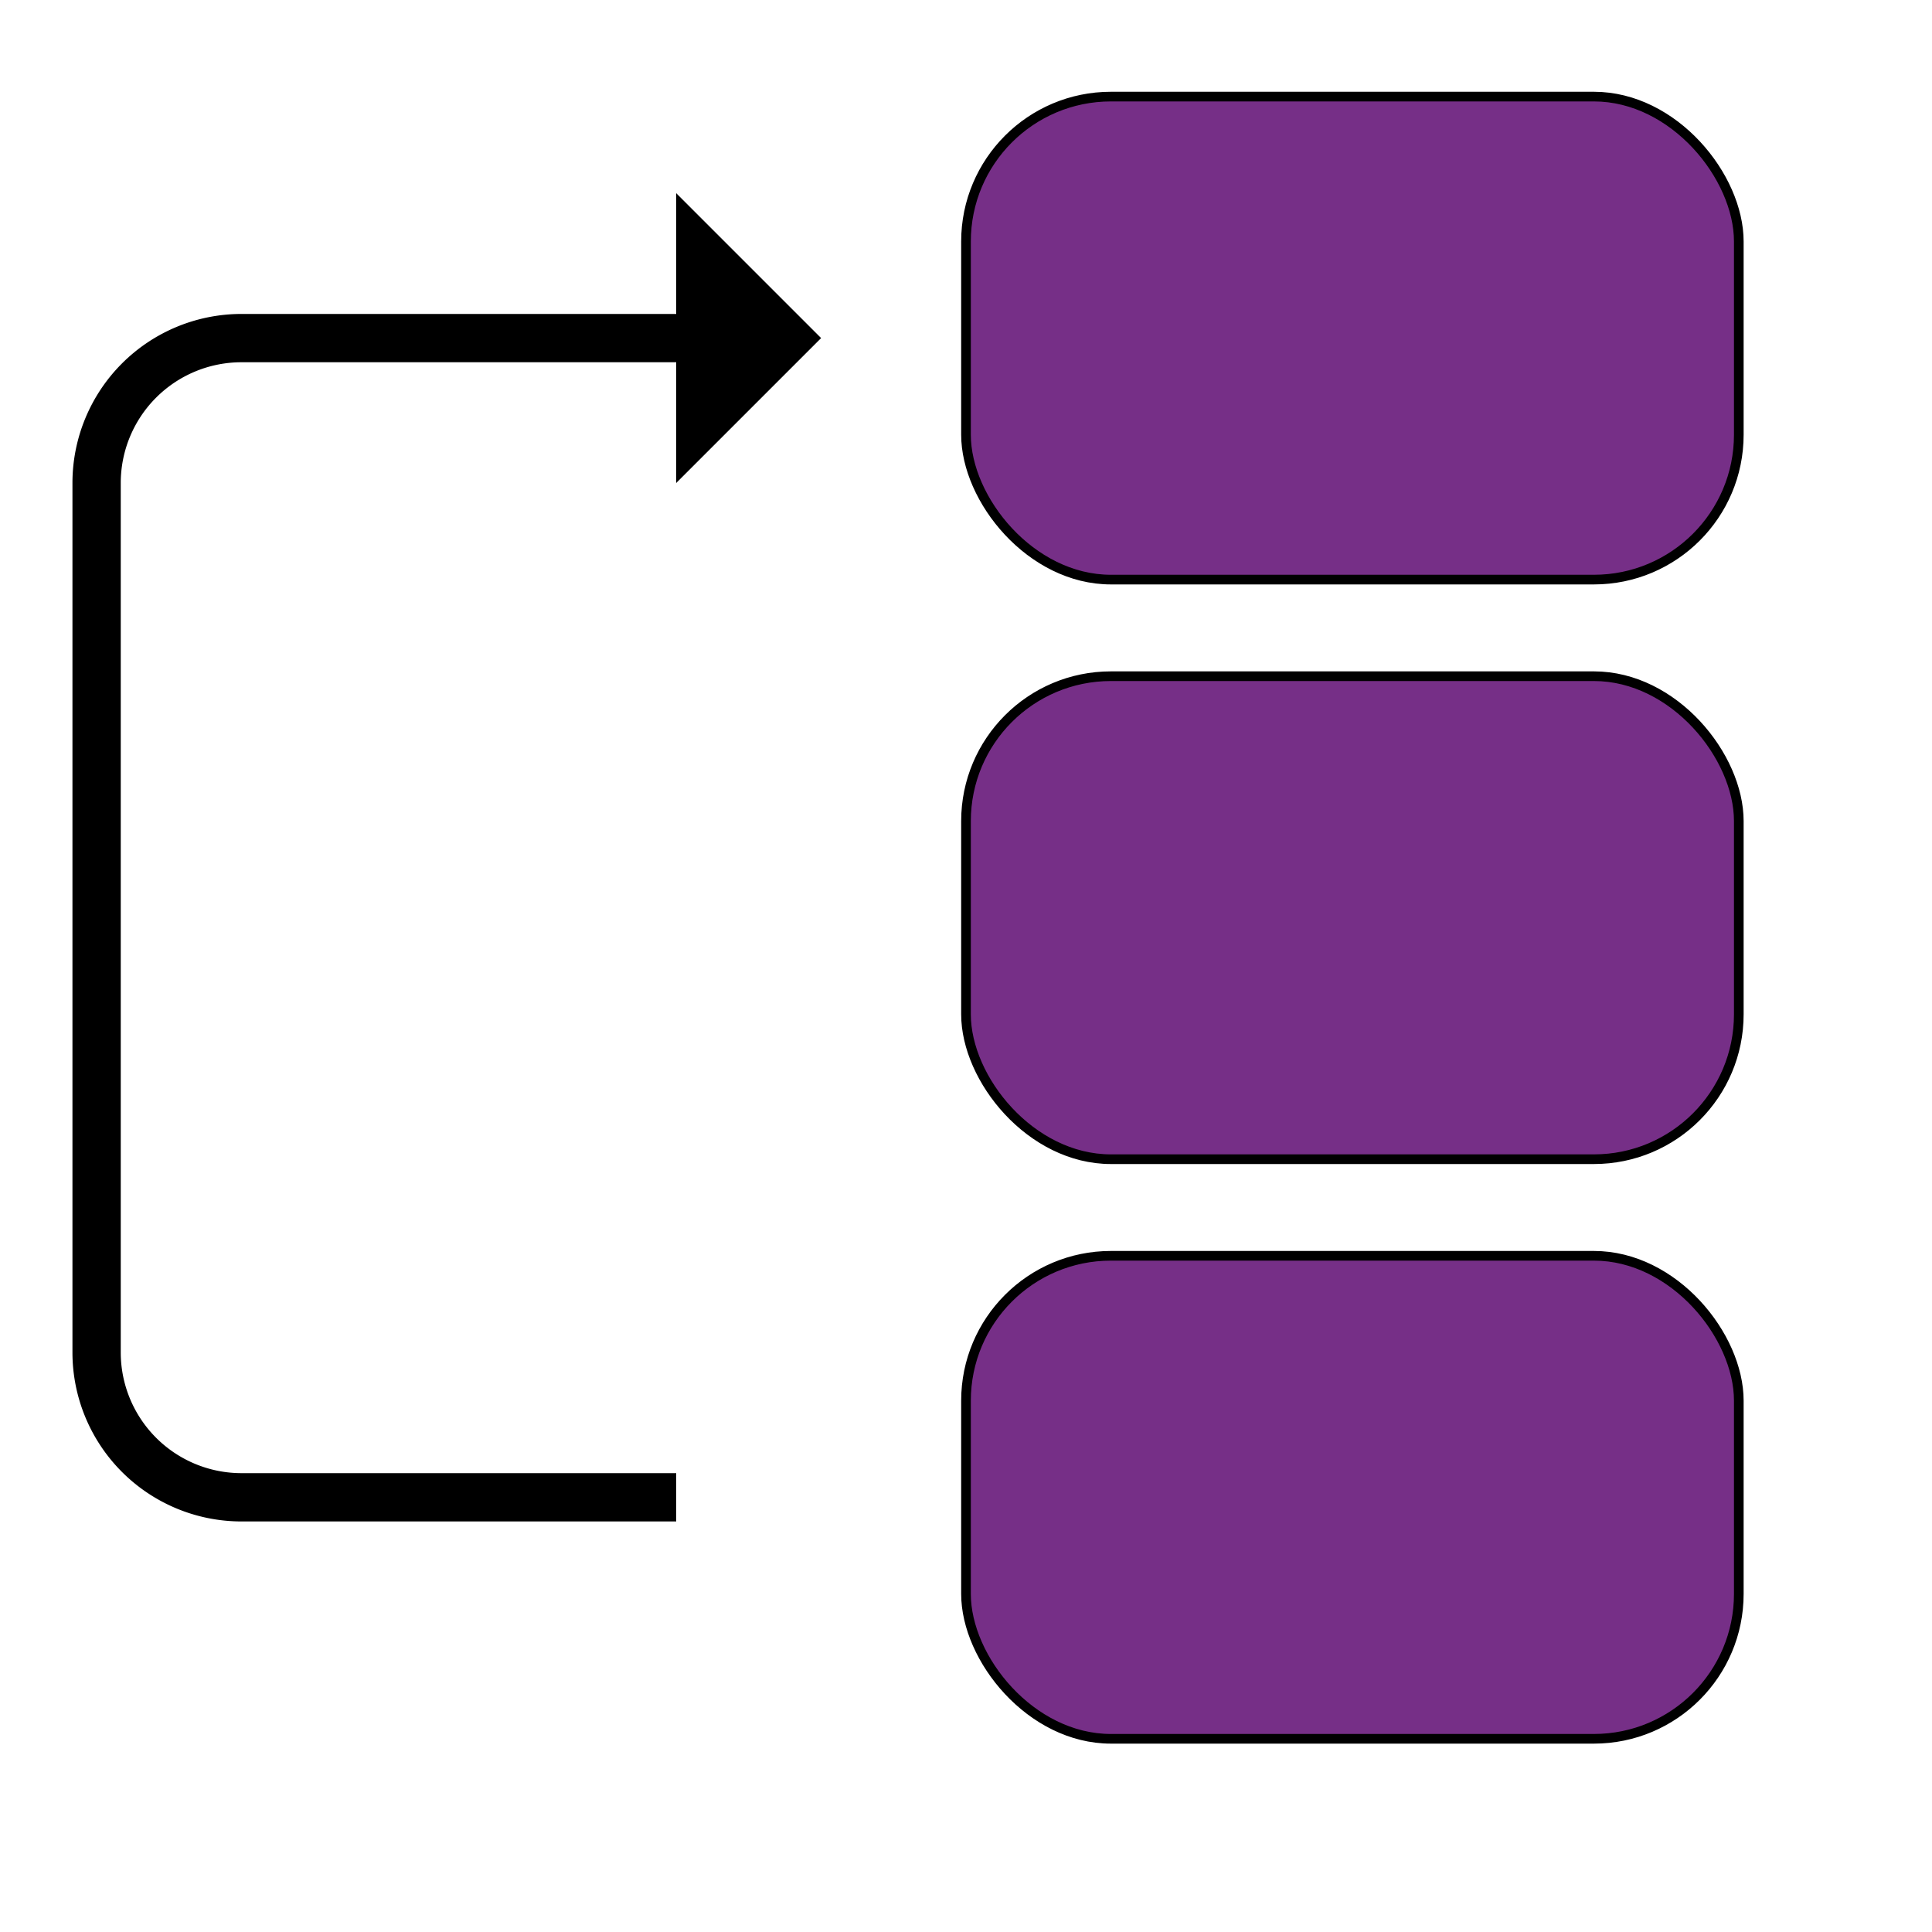 <?xml version="1.0" encoding="utf-8"?>
<!-- vim: set ts=2 sw=2 noet : -->
<svg
	version="1.1" xmlns="http://www.w3.org/2000/svg"
	height="200" width="200">
	<g>
		<rect id="box"
			x="100" y="10"
			width="80" height="50"
			rx="15" ry="15"
			stroke="black" fill="#762F87"
			/>
		<use href="#box" y="60" />
		<use href="#box" y="120" />
	</g>
	<g>
		<path
			stroke="black"
			fill="transparent"
			stroke-width="5"
			d="M 70,155
				 h -45
				 a 15 15 0 0 1 -15 -15
				 v -90
				 a 15 15 0 0 1 15 -15
				 h 55"
				 />
		<path
				d="M 85,35
					 l -15,15
					 v -30
					 z"
				/>
	</g>
</svg>
